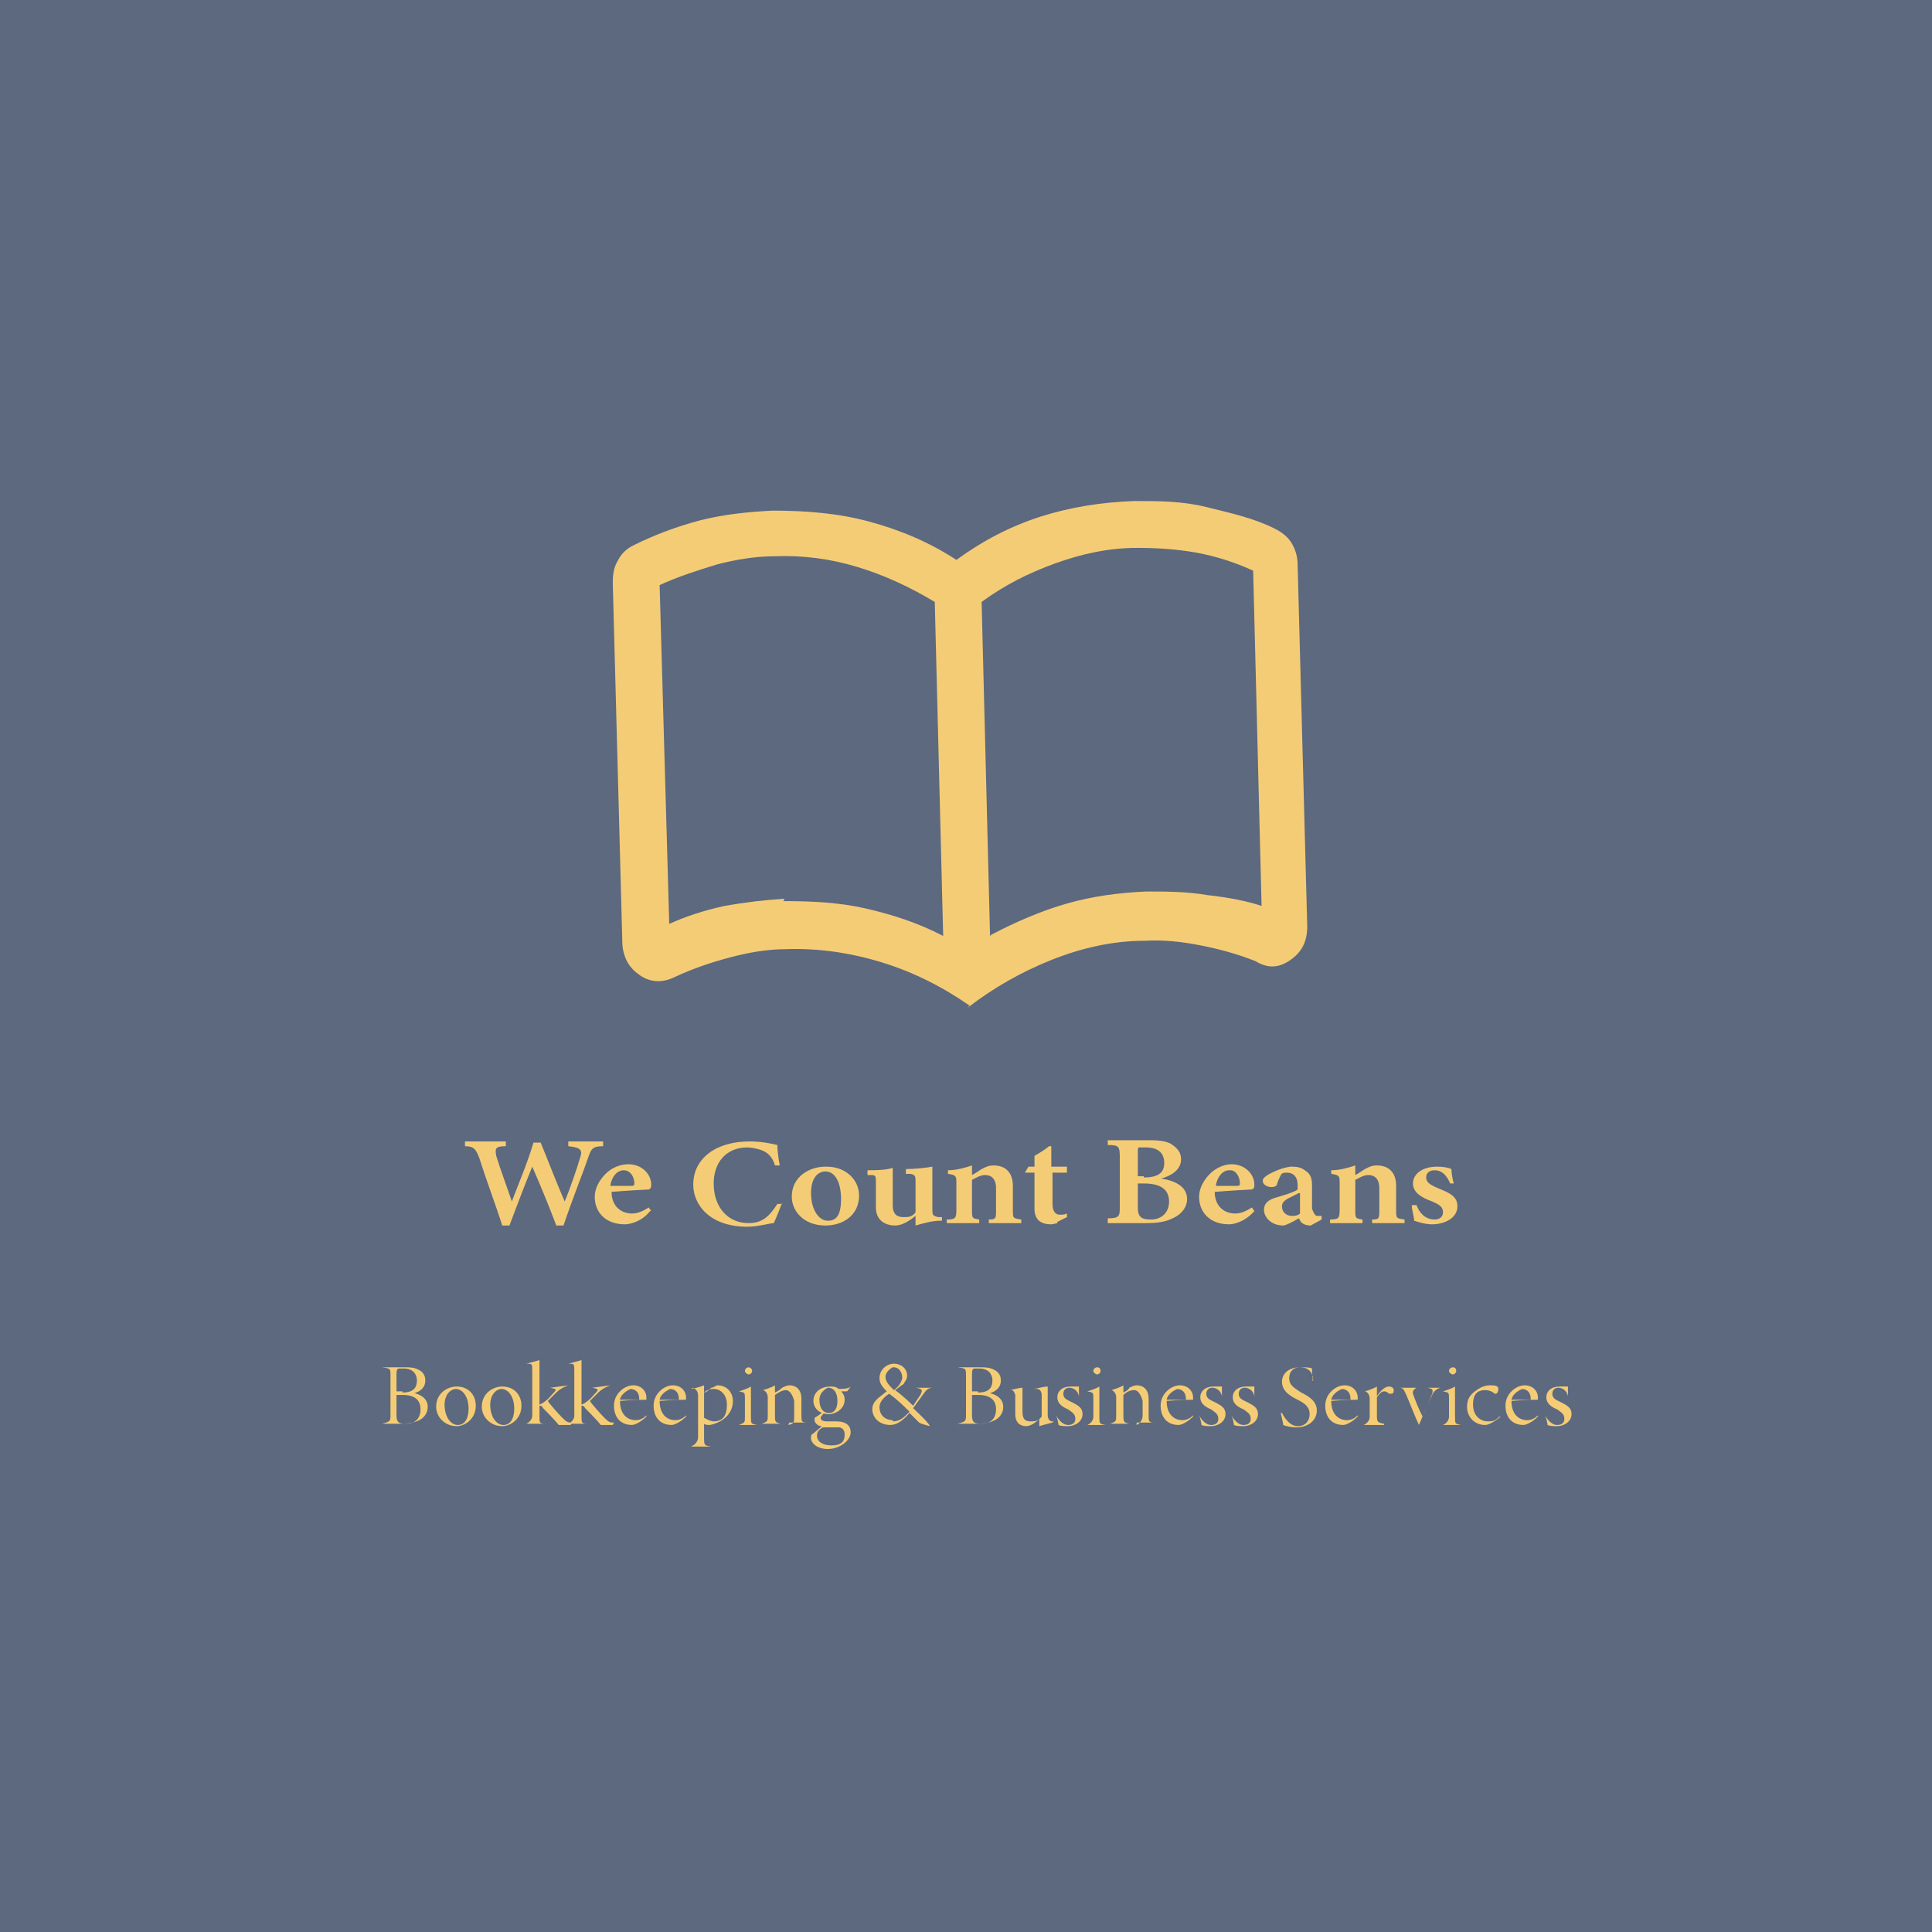 <?xml version="1.0" encoding="UTF-8"?>
<svg xmlns="http://www.w3.org/2000/svg" viewBox="0 0 16.08 16.08">
  <defs>
    <style>
      .cls-1 {
        fill: #5c697f;
      }

      .cls-2 {
        fill: #f5cc76;
      }
    </style>
  </defs>
  <g id="Layer_2" data-name="Layer 2">
    <rect class="cls-1" width="16.08" height="16.08"/>
    <path class="cls-2" d="M6.52,7.5c.23,0,.46,.01,.68,.06,.22,.05,.44,.12,.65,.23l-.07-2.78c-.2-.12-.41-.22-.64-.29-.23-.07-.46-.1-.7-.09-.16,0-.33,.03-.48,.07-.16,.05-.32,.1-.47,.17l.08,2.82c.13-.06,.28-.11,.46-.15,.17-.03,.34-.05,.5-.06Zm1.73,.28c.21-.11,.42-.2,.63-.26,.21-.06,.43-.09,.66-.1,.16,0,.34,0,.51,.03,.18,.02,.33,.05,.45,.09l-.07-2.79c-.15-.07-.31-.12-.47-.15-.17-.03-.33-.04-.5-.04-.23,0-.46,.05-.68,.13-.22,.08-.42,.18-.61,.32l.07,2.78Zm-.18,.59c-.23-.16-.47-.28-.73-.36-.26-.08-.53-.12-.8-.11-.16,0-.32,.03-.47,.07-.15,.04-.3,.09-.45,.16-.1,.05-.2,.05-.29-.01-.09-.06-.14-.14-.15-.26l-.08-3.01c0-.07,.01-.13,.04-.18,.03-.06,.07-.1,.13-.13,.18-.09,.37-.16,.56-.21,.2-.05,.4-.07,.6-.08,.27,0,.54,.02,.8,.09s.5,.17,.73,.32c.22-.16,.45-.28,.7-.36s.51-.12,.78-.13c.2,0,.4,0,.6,.05s.39,.09,.57,.18c.06,.03,.11,.07,.14,.12,.03,.05,.05,.11,.05,.18l.08,3.01c0,.12-.04,.21-.14,.28-.1,.07-.19,.07-.29,.01-.15-.06-.3-.1-.45-.13-.15-.03-.31-.05-.47-.04-.27,0-.53,.06-.78,.16-.25,.1-.48,.23-.7,.4Z"/>
    <g>
      <path class="cls-2" d="M5.02,9.54c-.09,0-.1,.02-.13,.11-.03,.09-.13,.34-.2,.55h-.06c-.06-.16-.13-.33-.2-.49-.07,.17-.13,.33-.19,.49h-.06c-.05-.16-.13-.37-.19-.56-.03-.08-.05-.1-.12-.1v-.04h.34v.04c-.09,0-.09,.02-.08,.08,.04,.13,.09,.26,.13,.38,.06-.16,.13-.32,.18-.49h.06c.07,.17,.13,.33,.2,.49,.05-.12,.11-.3,.13-.37,.02-.06,0-.08-.1-.09v-.04h.29v.04Z"/>
      <path class="cls-2" d="M5.41,10.08c-.07,.09-.17,.11-.21,.11-.16,0-.25-.1-.25-.23,0-.07,.04-.14,.09-.19,.05-.05,.12-.08,.19-.08,.11,0,.19,.08,.19,.17,0,.02,0,.03-.02,.04-.02,0-.19,.01-.31,.02,0,.12,.08,.18,.17,.18,.05,0,.09-.02,.14-.05l.02,.03Zm-.22-.34c-.05,0-.1,.05-.11,.13,.06,0,.11,0,.17,0,.02,0,.03,0,.03-.02,0-.05-.03-.11-.09-.11Z"/>
      <path class="cls-2" d="M6.51,10.01c-.02,.05-.05,.13-.07,.17-.03,0-.13,.03-.22,.03-.31,0-.45-.18-.45-.35,0-.22,.19-.36,.47-.36,.1,0,.19,.02,.23,.03,0,.05,.01,.12,.02,.17h-.04c-.02-.07-.06-.11-.12-.13-.03-.01-.08-.02-.11-.02-.18,0-.28,.13-.28,.3,0,.2,.12,.33,.29,.33,.11,0,.17-.05,.24-.16h.04Z"/>
      <path class="cls-2" d="M6.88,9.71c.16,0,.27,.11,.27,.24,0,.17-.14,.25-.28,.25-.18,0-.28-.12-.28-.24,0-.17,.15-.25,.28-.25Zm-.01,.04c-.06,0-.12,.05-.12,.18s.06,.23,.14,.23c.06,0,.11-.03,.11-.18,0-.14-.05-.23-.13-.23Z"/>
      <path class="cls-2" d="M7.83,10.16c-.07,0-.14,.02-.21,.04v-.08c-.05,.04-.11,.08-.17,.08-.09,0-.16-.05-.16-.15v-.21c0-.05,0-.06-.04-.06h-.03v-.04c.06,0,.15,0,.21-.02,0,.04,0,.09,0,.16v.15c0,.08,.04,.1,.09,.1,.04,0,.07,0,.1-.04v-.25c0-.05,0-.06-.04-.07h-.04v-.04c.07,0,.17-.01,.22-.02v.35c0,.05,0,.06,.05,.07h.03v.03Z"/>
      <path class="cls-2" d="M8.23,10.18v-.03c.06,0,.06-.01,.06-.08v-.18c0-.08-.04-.11-.09-.11-.04,0-.07,.02-.11,.04v.25c0,.07,0,.07,.06,.08v.03h-.27v-.03c.07,0,.08-.01,.08-.08v-.22c0-.06,0-.07-.07-.08v-.03c.07,0,.14-.02,.2-.04,0,.02,0,.05,0,.08,.02-.01,.05-.03,.08-.05,.04-.02,.06-.03,.1-.03,.1,0,.16,.06,.16,.17v.2c0,.07,0,.07,.07,.08v.03h-.27Z"/>
      <path class="cls-2" d="M8.8,10.18s-.04,.01-.05,.01c-.09,0-.14-.04-.14-.13v-.3h-.08s.03-.05,.03-.05h.05v-.09s.09-.05,.12-.08h.02s0,.1,0,.17h.13s0,.04,0,.05h-.12v.26c0,.08,.04,.09,.06,.09,.02,0,.04,0,.06-.01v.03s-.08,.04-.08,.04Z"/>
      <path class="cls-2" d="M9.67,9.81c.12,.02,.21,.07,.21,.17,0,.07-.05,.13-.12,.16-.06,.03-.13,.04-.22,.04h-.32v-.04c.1,0,.1-.02,.1-.1v-.41c0-.09-.01-.1-.1-.1v-.04h.35c.09,0,.15,.01,.19,.04,.04,.03,.07,.06,.07,.12,0,.09-.09,.14-.17,.16Zm-.15-.01c.12,0,.17-.04,.17-.12,0-.09-.06-.13-.15-.13-.03,0-.05,0-.06,0-.01,0-.01,.02-.01,.04v.2h.05Zm-.05,.25c0,.08,.03,.1,.11,.1,.08,0,.15-.05,.15-.15s-.07-.15-.21-.15h-.05v.21Z"/>
      <path class="cls-2" d="M10.44,10.08c-.08,.09-.17,.11-.21,.11-.16,0-.25-.1-.25-.23,0-.07,.04-.14,.09-.19,.05-.05,.12-.08,.18-.08,.11,0,.19,.08,.19,.17,0,.02,0,.03-.02,.04-.02,0-.19,.01-.31,.02,0,.12,.08,.18,.17,.18,.05,0,.09-.02,.14-.05l.02,.03Zm-.21-.34c-.05,0-.1,.05-.11,.13,.06,0,.11,0,.17,0,.02,0,.03,0,.03-.02,0-.05-.03-.11-.08-.11Z"/>
      <path class="cls-2" d="M10.91,10.2s-.05,0-.07-.02c-.02-.01-.02-.03-.03-.04-.05,.03-.11,.06-.13,.06-.1,0-.16-.07-.16-.13,0-.05,.03-.08,.09-.1,.07-.02,.17-.05,.19-.07v-.04c0-.06-.03-.1-.09-.1-.02,0-.04,0-.05,.02-.01,.02-.02,.04-.03,.07,0,.02-.02,.03-.05,.03-.03,0-.07-.02-.07-.05,0-.02,.01-.03,.04-.05,.05-.03,.12-.06,.19-.07,.04,0,.08,0,.12,.03,.05,.03,.06,.07,.06,.13v.19s.02,.06,.04,.06c.01,0,.03,0,.04,0v.03s-.11,.06-.11,.06Zm-.1-.27s-.06,.03-.08,.04c-.04,.02-.06,.04-.06,.07,0,.06,.05,.08,.08,.08,.02,0,.05,0,.07-.02v-.17Z"/>
      <path class="cls-2" d="M11.42,10.18v-.03c.06,0,.06-.01,.06-.08v-.18c0-.08-.04-.11-.09-.11-.04,0-.07,.02-.11,.04v.25c0,.07,0,.07,.06,.08v.03h-.27v-.03c.07,0,.08-.01,.08-.08v-.22c0-.06,0-.07-.07-.08v-.03c.07,0,.14-.02,.2-.04,0,.02,0,.05,0,.08,.02-.01,.05-.03,.08-.05,.04-.02,.06-.03,.1-.03,.1,0,.16,.06,.16,.17v.2c0,.07,0,.07,.07,.08v.03h-.27Z"/>
      <path class="cls-2" d="M12.07,9.85c-.03-.07-.07-.11-.13-.11-.04,0-.07,.02-.07,.06,0,.04,.03,.06,.1,.09,.1,.04,.16,.07,.16,.15,0,.1-.11,.15-.21,.15-.06,0-.12-.02-.15-.03,0-.03-.02-.09-.02-.13h.04c.02,.06,.07,.12,.15,.12,.05,0,.07-.03,.07-.06,0-.04-.02-.06-.09-.09-.08-.03-.16-.07-.16-.15s.08-.14,.2-.14c.06,0,.1,.01,.12,.02,0,.03,.01,.09,.02,.12h-.04Z"/>
    </g>
  </g>
  <g id="Layer_1" data-name="Layer 1">
    <g>
      <path class="cls-2" d="M3.42,11.59c.08,.01,.14,.05,.14,.12,0,.05-.03,.09-.07,.11-.04,.02-.09,.03-.13,.03h-.18c.07-.02,.07-.02,.07-.08v-.32c0-.06,0-.06-.07-.07h0s.2,0,.2,0c.06,0,.09,.01,.12,.03,.03,.02,.04,.05,.04,.08,0,.07-.06,.1-.11,.11Zm-.07,0c.09,0,.12-.04,.12-.1,0-.05-.03-.1-.11-.1-.02,0-.03,0-.04,0-.01,0-.02,.01-.02,.04v.15h.05Zm-.05,.19c0,.06,.02,.07,.08,.07,.07,0,.12-.04,.12-.12s-.05-.12-.15-.12h-.05v.17Z"/>
      <path class="cls-2" d="M3.8,11.54c.1,0,.16,.07,.16,.16,0,.11-.09,.17-.16,.17-.1,0-.17-.08-.17-.16,0-.12,.1-.17,.17-.17Zm0,.02c-.06,0-.1,.06-.1,.13,0,.1,.05,.17,.11,.17,.05,0,.09-.04,.09-.14,0-.08-.04-.16-.11-.16Z"/>
      <path class="cls-2" d="M4.18,11.54c.1,0,.16,.07,.16,.16,0,.11-.09,.17-.16,.17-.1,0-.17-.08-.17-.16,0-.12,.1-.17,.17-.17Zm0,.02c-.06,0-.1,.06-.1,.13,0,.1,.05,.17,.11,.17,.05,0,.09-.04,.09-.14,0-.08-.04-.16-.11-.16Z"/>
      <path class="cls-2" d="M4.75,11.86c-.06,0-.08,0-.1,0-.03-.04-.12-.13-.13-.14-.01-.02-.02-.02-.02-.02,0,0,0,0-.01,0v.09c0,.05,0,.06,.05,.06h0s-.16,0-.16,0h0s.05-.02,.05-.07v-.37c0-.06,0-.06-.05-.06h0s.08-.02,.11-.03c0,.02,0,.07,0,.1v.27s.03-.01,.05-.03c.02-.01,.05-.05,.07-.07,.03-.03,.01-.03-.03-.04h0s.15-.02,.15-.02h0s-.06,.02-.1,.06c-.01,.01-.05,.05-.07,.07,.01,.02,.09,.11,.12,.14,.04,.04,.05,.04,.08,.04h0Z"/>
      <path class="cls-2" d="M5.1,11.86c-.06,0-.08,0-.1,0-.03-.04-.12-.13-.13-.14-.01-.02-.02-.02-.02-.02,0,0,0,0-.01,0v.09c0,.05,0,.06,.05,.06h0s-.16,0-.16,0h0s.05-.02,.05-.07v-.37c0-.06,0-.06-.05-.06h0s.08-.02,.11-.03c0,.02,0,.07,0,.1v.27s.03-.01,.05-.03c.02-.01,.05-.05,.07-.07,.03-.03,.01-.03-.03-.04h0s.15-.02,.15-.02h0s-.06,.02-.1,.06c-.01,.01-.05,.05-.07,.07,.01,.02,.09,.11,.12,.14,.04,.04,.05,.04,.08,.04h0Z"/>
      <path class="cls-2" d="M5.38,11.79c-.05,.05-.1,.07-.12,.07-.1,0-.15-.07-.15-.16,0-.05,.02-.09,.05-.12,.03-.03,.07-.05,.11-.05,.07,0,.11,.05,.11,.1,0,.01,0,.02,0,.02-.02,0-.11,0-.22,.01,0,.12,.07,.16,.13,.16,.03,0,.06-.01,.09-.04h0Zm-.13-.23s-.08,.03-.09,.09c.05,0,.14,0,.16,0,0,0,0,0,0-.01,0-.04-.02-.08-.08-.08Z"/>
      <path class="cls-2" d="M5.71,11.79c-.05,.05-.1,.07-.12,.07-.1,0-.15-.07-.15-.16,0-.05,.02-.09,.05-.12,.03-.03,.07-.05,.11-.05,.07,0,.11,.05,.11,.1,0,.01,0,.02,0,.02-.02,0-.11,0-.22,.01,0,.12,.07,.16,.13,.16,.03,0,.06-.01,.09-.04h0Zm-.13-.23s-.08,.03-.09,.09c.05,0,.14,0,.16,0,0,0,0,0,0-.01,0-.04-.02-.08-.08-.08Z"/>
      <path class="cls-2" d="M5.76,11.56s.08-.02,.1-.03c0,.01,0,.04,0,.06,.02,0,.05-.03,.06-.04,.02,0,.04-.02,.05-.02,.09,0,.13,.07,.13,.13,0,.11-.09,.18-.19,.2-.02,0-.04,0-.05-.01v.11c0,.07,0,.07,.06,.08h0s-.17,0-.17,0h0s.06-.02,.06-.08v-.35s0-.05-.05-.06h0Zm.1,.24s.05,.03,.08,.03c.07,0,.11-.04,.11-.14,0-.08-.05-.13-.11-.13-.03,0-.06,.01-.08,.03v.21Z"/>
      <path class="cls-2" d="M6.15,11.86h0c.05-.02,.05-.02,.05-.07v-.15c0-.05,0-.05-.05-.06h0s.07-.02,.1-.04c0,.02,0,.06,0,.09v.16c0,.06,0,.06,.05,.07h0s-.16,0-.16,0Zm.08-.42s-.03-.01-.03-.03c0-.02,.02-.03,.03-.03s.03,.01,.03,.03c0,.02-.02,.03-.03,.03Z"/>
      <path class="cls-2" d="M6.56,11.86h0c.05-.01,.05-.02,.05-.08v-.12s-.02-.09-.07-.09c-.03,0-.06,.02-.09,.04v.17c0,.05,0,.06,.05,.07h0s-.16,0-.16,0h0c.05-.02,.05-.02,.05-.07v-.15s0-.05-.04-.06h0s.07-.02,.1-.04c0,.01,0,.03,0,.06,.02-.01,.04-.02,.06-.04,.02-.01,.04-.02,.06-.02,.06,0,.1,.04,.1,.11v.14c0,.05,0,.06,.05,.06h0s-.15,0-.15,0Z"/>
      <path class="cls-2" d="M6.86,11.76s-.03,.03-.03,.04c0,.02,.02,.03,.05,.03h.08c.06,0,.12,.02,.12,.09,0,.07-.09,.14-.19,.14-.09,0-.14-.05-.14-.09,0-.02,0-.03,.02-.04,.01-.01,.05-.04,.07-.06-.03,0-.05-.02-.06-.04,0,0,0-.02,0-.03,.02-.01,.06-.04,.07-.05h.01Zm.04,.01c-.08,0-.13-.05-.13-.11,0-.08,.07-.12,.14-.12,.02,0,.05,0,.07,.02,.03,0,.08,0,.1-.02h0s-.02,.03-.03,.04c-.01,0-.03,0-.05,0,.02,.02,.03,.04,.03,.07,0,.08-.08,.12-.13,.12Zm.02,.11c-.05,0-.06,0-.07,0-.04,.02-.05,.04-.05,.07,0,.05,.05,.08,.12,.08,.1,0,.11-.05,.11-.09,0-.03-.01-.05-.04-.06-.02,0-.04,0-.07,0Zm-.03-.33s-.07,.03-.07,.1,.03,.11,.08,.11c.04,0,.07-.03,.07-.1s-.03-.11-.08-.11Z"/>
      <path class="cls-2" d="M7.77,11.55c-.05,0-.06,.02-.09,.06-.03,.04-.05,.07-.08,.11,.03,.03,.12,.11,.14,.15h0s-.08-.02-.09-.03c-.01-.01-.05-.05-.08-.08-.06,.07-.11,.1-.16,.1-.1,0-.15-.07-.15-.13,0-.07,.06-.1,.12-.15-.04-.04-.06-.07-.06-.11,0-.07,.06-.12,.12-.12,.06,0,.11,.04,.11,.1,0,.03-.02,.05-.03,.07-.02,.01-.04,.03-.07,.05,.03,.02,.1,.08,.15,.13,.02-.03,.04-.06,.06-.09,.02-.04,.02-.05-.04-.06h0s.16,0,.16,0h0Zm-.34,.28c.06,0,.09-.03,.14-.08-.05-.05-.1-.1-.17-.15-.06,.04-.08,.08-.08,.11,0,.08,.06,.11,.11,.11Zm0-.45s-.06,.03-.06,.08c0,.04,.03,.07,.07,.11,.04-.03,.06-.06,.07-.1,0-.05-.03-.09-.07-.09Z"/>
      <path class="cls-2" d="M8.21,11.59c.08,.01,.14,.05,.14,.12,0,.05-.03,.09-.07,.11-.04,.02-.08,.03-.13,.03h-.18c.07-.02,.07-.02,.07-.08v-.32c0-.06,0-.06-.07-.07h0s.2,0,.2,0c.06,0,.09,.01,.12,.03,.03,.02,.04,.05,.04,.08,0,.07-.06,.1-.11,.11Zm-.07,0c.09,0,.12-.04,.12-.1,0-.05-.03-.1-.11-.1-.02,0-.03,0-.04,0-.01,0-.02,.01-.02,.04v.15h.05Zm-.05,.19c0,.06,.02,.07,.08,.07,.07,0,.12-.04,.12-.12s-.05-.12-.15-.12h-.05v.17Z"/>
      <path class="cls-2" d="M8.76,11.84s-.08,.02-.11,.03c0-.01,0-.04,0-.06-.04,.04-.08,.06-.11,.06-.05,0-.09-.03-.09-.1v-.16s-.01-.04-.03-.04h-.01s.07-.02,.1-.02c0,.01,0,.04,0,.1v.1c0,.07,.03,.08,.07,.08,.03,0,.06,0,.09-.04v-.18s0-.05-.04-.05h-.02s.08-.02,.11-.02v.24s0,.04,.03,.05h.02Z"/>
      <path class="cls-2" d="M8.98,11.62c-.01-.05-.05-.07-.08-.07-.03,0-.05,.02-.05,.05,0,.04,.03,.05,.07,.07,.06,.03,.09,.05,.09,.1,0,.06-.06,.1-.12,.1-.03,0-.06,0-.08-.01,0-.01-.01-.06-.02-.08h0s.04,.08,.1,.08c.04,0,.06-.02,.06-.05,0-.04-.02-.05-.06-.08-.05-.02-.09-.05-.09-.1,0-.05,.04-.09,.11-.09,.03,0,.05,0,.07,0,0,.01,0,.06,0,.08h-.01Z"/>
      <path class="cls-2" d="M9.05,11.86h0s.05-.02,.05-.07v-.15c0-.05,0-.05-.05-.06h0s.07-.02,.1-.04c0,.02,0,.06,0,.09v.16c0,.06,0,.06,.05,.07h0s-.16,0-.16,0Zm.08-.42s-.03-.01-.03-.03c0-.02,.02-.03,.03-.03,.02,0,.03,.01,.03,.03,0,.02-.02,.03-.03,.03Z"/>
      <path class="cls-2" d="M9.46,11.86h0s.05-.02,.05-.08v-.12s-.02-.09-.07-.09c-.04,0-.07,.02-.09,.04v.17c0,.05,0,.06,.05,.07h0s-.16,0-.16,0h0c.05-.02,.05-.02,.05-.07v-.15s0-.05-.04-.06h0s.07-.02,.1-.04c0,.01,0,.03,0,.06,.02-.01,.04-.02,.05-.04,.02-.01,.04-.02,.06-.02,.06,0,.1,.04,.1,.11v.14c0,.05,0,.06,.05,.06h0s-.15,0-.15,0Z"/>
      <path class="cls-2" d="M9.93,11.79c-.05,.05-.1,.07-.12,.07-.1,0-.15-.07-.15-.16,0-.05,.02-.09,.05-.12,.03-.03,.07-.05,.11-.05,.07,0,.11,.05,.11,.1,0,.01,0,.02,0,.02-.01,0-.11,0-.22,.01,0,.12,.07,.16,.13,.16,.03,0,.06-.01,.09-.04h0Zm-.13-.23s-.08,.03-.09,.09c.05,0,.14,0,.16,0,0,0,0,0,0-.01,0-.04-.02-.08-.08-.08Z"/>
      <path class="cls-2" d="M10.17,11.62c-.01-.05-.05-.07-.08-.07-.03,0-.05,.02-.05,.05,0,.04,.03,.05,.07,.07,.06,.03,.09,.05,.09,.1,0,.06-.06,.1-.12,.1-.03,0-.06,0-.08-.01,0-.01-.01-.06-.02-.08h0s.04,.08,.1,.08c.04,0,.06-.02,.06-.05,0-.04-.02-.05-.06-.08-.05-.02-.09-.05-.09-.1,0-.05,.04-.09,.11-.09,.03,0,.05,0,.07,0,0,.01,0,.06,0,.08h-.01Z"/>
      <path class="cls-2" d="M10.44,11.62c-.01-.05-.05-.07-.08-.07-.03,0-.05,.02-.05,.05,0,.04,.03,.05,.07,.07,.06,.03,.09,.05,.09,.1,0,.06-.06,.1-.12,.1-.03,0-.06,0-.08-.01,0-.01-.01-.06-.02-.08h0s.04,.08,.1,.08c.04,0,.06-.02,.06-.05,0-.04-.02-.05-.06-.08-.05-.02-.09-.05-.09-.1,0-.05,.04-.09,.11-.09,.03,0,.05,0,.07,0,0,.01,0,.06,0,.08h-.01Z"/>
      <path class="cls-2" d="M10.93,11.47c-.01-.05-.04-.09-.11-.09-.06,0-.09,.04-.09,.09,0,.06,.04,.08,.1,.12,.06,.03,.13,.07,.13,.15s-.07,.14-.17,.14c-.04,0-.09-.01-.11-.02,0-.02-.02-.09-.02-.1h.01s.05,.11,.13,.11c.07,0,.1-.05,.1-.1,0-.06-.04-.09-.1-.12-.06-.03-.13-.07-.13-.15,0-.07,.06-.12,.15-.12,.05,0,.08,0,.1,.01,0,.03,0,.06,.01,.1h-.01Z"/>
      <path class="cls-2" d="M11.3,11.79c-.05,.05-.1,.07-.12,.07-.1,0-.15-.07-.15-.16,0-.05,.02-.09,.05-.12,.03-.03,.07-.05,.11-.05,.07,0,.11,.05,.11,.1,0,.01,0,.02,0,.02-.01,0-.11,0-.22,.01,0,.12,.07,.16,.13,.16,.03,0,.06-.01,.09-.04h0Zm-.13-.23s-.08,.03-.09,.09c.05,0,.14,0,.16,0,0,0,0,0,0-.01,0-.04-.02-.08-.08-.08Z"/>
      <path class="cls-2" d="M11.52,11.86h-.17s.05-.02,.05-.07v-.15s0-.05-.04-.06h0s.07-.02,.1-.04c0,.01,0,.05,0,.08,.02-.03,.06-.08,.1-.08,.02,0,.04,.01,.04,.03,0,.01,0,.03-.02,.03,0,0-.01,0-.02,0-.01-.01-.02-.02-.04-.02-.02,0-.04,.02-.06,.05v.15c0,.05,0,.06,.06,.07h0Z"/>
      <path class="cls-2" d="M11.99,11.55s-.05,.01-.07,.06c-.03,.06-.09,.2-.11,.25h0c-.03-.06-.07-.17-.11-.26-.02-.04-.02-.05-.06-.05h0s.15,0,.15,0h0s-.04,.02-.03,.05c.02,.06,.05,.13,.08,.19,.03-.07,.06-.14,.08-.19,.01-.04,0-.04-.04-.05h0s.13,0,.13,0h0Z"/>
      <path class="cls-2" d="M12.01,11.86h0s.05-.02,.05-.07v-.15c0-.05,0-.05-.05-.06h0s.07-.02,.1-.04c0,.02,0,.06,0,.09v.16c0,.06,0,.06,.05,.07h0s-.16,0-.16,0Zm.08-.42s-.03-.01-.03-.03c0-.02,.02-.03,.03-.03,.02,0,.03,.01,.03,.03,0,.02-.02,.03-.03,.03Z"/>
      <path class="cls-2" d="M12.49,11.79s-.08,.07-.13,.07c-.09,0-.15-.07-.15-.15,0-.06,.02-.1,.08-.14,.04-.03,.08-.04,.11-.04,.03,0,.06,0,.07,.02,0,0,0,0,0,.02,0,.01-.01,.03-.02,.03,0,0,0,0-.01,0-.02-.02-.05-.03-.08-.03-.06,0-.1,.03-.1,.12,0,.11,.08,.14,.12,.14,.04,0,.06,0,.1-.04h0Z"/>
      <path class="cls-2" d="M12.8,11.79c-.05,.05-.1,.07-.12,.07-.1,0-.15-.07-.15-.16,0-.05,.02-.09,.05-.12,.03-.03,.07-.05,.11-.05,.07,0,.11,.05,.11,.1,0,.01,0,.02,0,.02-.01,0-.11,0-.22,.01,0,.12,.07,.16,.13,.16,.03,0,.06-.01,.09-.04h0Zm-.13-.23s-.08,.03-.09,.09c.05,0,.14,0,.16,0,0,0,0,0,0-.01,0-.04-.02-.08-.08-.08Z"/>
      <path class="cls-2" d="M13.05,11.62c-.01-.05-.05-.07-.08-.07-.03,0-.05,.02-.05,.05,0,.04,.03,.05,.07,.07,.06,.03,.09,.05,.09,.1,0,.06-.06,.1-.12,.1-.03,0-.06,0-.08-.01,0-.01-.01-.06-.02-.08h0s.04,.08,.1,.08c.04,0,.06-.02,.06-.05,0-.04-.02-.05-.06-.08-.05-.02-.09-.05-.09-.1,0-.05,.04-.09,.11-.09,.03,0,.05,0,.07,0,0,.01,0,.06,0,.08h-.01Z"/>
    </g>
  </g>
</svg>
